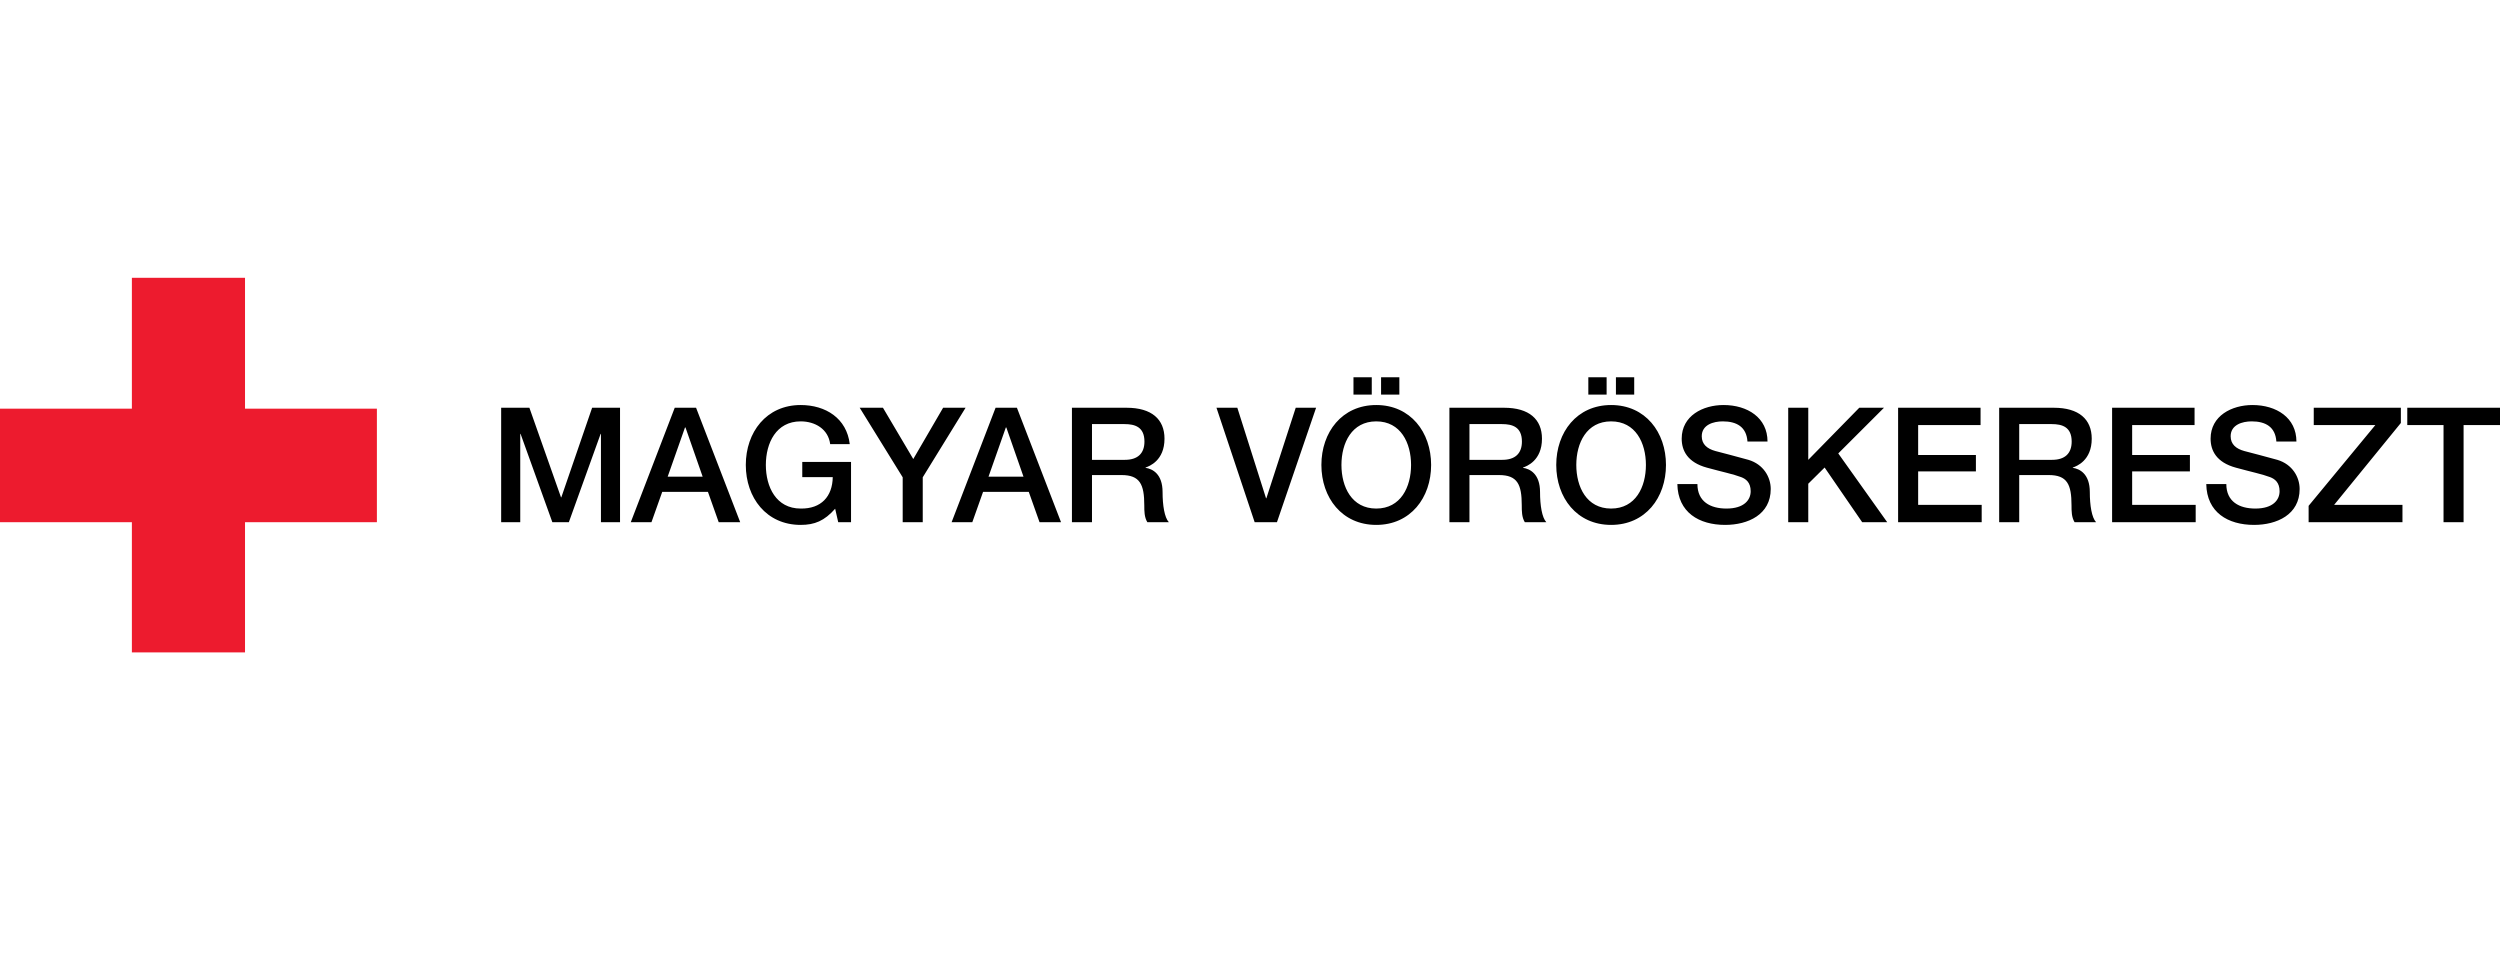 <svg xmlns="http://www.w3.org/2000/svg" xmlns:xlink="http://www.w3.org/1999/xlink" preserveAspectRatio="xMidYMid" width="468" height="180" viewBox="0 0 468 180">
  <defs>
    <style>
      .cls-1 {
        fill: #000;
      }

      .cls-1, .cls-2 {
        fill-rule: evenodd;
      }

      .cls-2 {
        fill: #ed1b2e;
      }
    </style>
  </defs>
  <path d="M461.183,79.571 L461.183,97.752 L457.429,97.752 L457.429,79.571 L450.642,79.571 L450.642,76.331 L468.000,76.331 L468.000,79.571 L461.183,79.571 ZM432.173,94.691 L444.666,79.571 L433.134,79.571 L433.134,76.331 L449.441,76.331 L449.441,79.181 L436.948,94.511 L449.741,94.511 L449.741,97.752 L432.173,97.752 L432.173,94.691 ZM426.317,86.081 C429.140,86.921 430.492,89.321 430.492,91.541 C430.492,96.342 426.227,98.262 421.963,98.262 C417.068,98.262 413.103,95.922 413.013,90.612 L416.767,90.612 C416.767,93.911 419.200,95.202 422.203,95.202 C425.506,95.202 426.738,93.582 426.738,91.962 C426.738,90.311 425.837,89.651 424.966,89.321 C423.464,88.751 421.512,88.361 418.569,87.552 C414.905,86.561 413.824,84.341 413.824,82.121 C413.824,77.831 417.788,75.821 421.662,75.821 C426.137,75.821 429.891,78.191 429.891,82.661 L426.137,82.661 C425.957,79.901 424.095,78.881 421.512,78.881 C419.770,78.881 417.578,79.511 417.578,81.671 C417.578,83.171 418.599,84.011 420.131,84.431 C420.461,84.521 425.206,85.751 426.317,86.081 ZM395.385,76.331 L410.822,76.331 L410.822,79.571 L399.139,79.571 L399.139,85.181 L409.951,85.181 L409.951,88.241 L399.139,88.241 L399.139,94.511 L411.032,94.511 L411.032,97.752 L395.385,97.752 L395.385,76.331 ZM391.212,92.112 C391.212,94.601 391.572,96.881 392.383,97.752 L388.359,97.752 C387.788,96.821 387.788,95.652 387.788,94.601 C387.788,90.671 386.977,88.931 383.524,88.931 L377.998,88.931 L377.998,97.752 L374.244,97.752 L374.244,76.331 L384.484,76.331 C389.169,76.331 391.572,78.491 391.572,82.121 C391.572,86.231 388.719,87.281 388.028,87.521 L388.028,87.581 C389.320,87.761 391.212,88.721 391.212,92.112 ZM384.094,79.391 L377.998,79.391 L377.998,86.081 L384.154,86.081 C386.527,86.081 387.818,84.911 387.818,82.661 C387.818,79.931 386.046,79.391 384.094,79.391 ZM355.325,76.331 L370.761,76.331 L370.761,79.571 L359.078,79.571 L359.078,85.181 L369.890,85.181 L369.890,88.241 L359.078,88.241 L359.078,94.511 L370.971,94.511 L370.971,97.752 L355.325,97.752 L355.325,76.331 ZM348.598,97.752 L341.570,87.521 L338.507,90.552 L338.507,97.752 L334.753,97.752 L334.753,76.331 L338.507,76.331 L338.507,86.081 L348.057,76.331 L352.682,76.331 L344.123,84.881 L353.283,97.752 L348.598,97.752 ZM327.306,86.081 C330.129,86.921 331.481,89.321 331.481,91.541 C331.481,96.342 327.216,98.262 322.951,98.262 C318.056,98.262 314.092,95.922 314.002,90.612 L317.756,90.612 C317.756,93.911 320.188,95.202 323.192,95.202 C326.495,95.202 327.727,93.582 327.727,91.962 C327.727,90.311 326.826,89.651 325.955,89.321 C324.453,88.751 322.501,88.361 319.558,87.552 C315.894,86.561 314.813,84.341 314.813,82.121 C314.813,77.831 318.777,75.821 322.651,75.821 C327.126,75.821 330.880,78.191 330.880,82.661 L327.126,82.661 C326.946,79.901 325.084,78.881 322.501,78.881 C320.759,78.881 318.567,79.511 318.567,81.671 C318.567,83.171 319.588,84.011 321.120,84.431 C321.450,84.521 326.195,85.751 327.306,86.081 ZM301.600,98.262 C295.173,98.262 291.329,93.161 291.329,87.041 C291.329,80.921 295.173,75.821 301.600,75.821 C308.027,75.821 311.871,80.921 311.871,87.041 C311.871,93.161 308.027,98.262 301.600,98.262 ZM301.600,78.881 C297.005,78.881 295.083,82.931 295.083,87.041 C295.083,91.151 297.005,95.202 301.600,95.202 C306.194,95.202 308.116,91.151 308.116,87.041 C308.116,82.931 306.194,78.881 301.600,78.881 ZM302.501,70.630 L305.924,70.630 L305.924,73.870 L302.501,73.870 L302.501,70.630 ZM297.335,70.630 L300.759,70.630 L300.759,73.870 L297.335,73.870 L297.335,70.630 ZM288.296,92.112 C288.296,94.601 288.657,96.881 289.468,97.752 L285.443,97.752 C284.873,96.821 284.873,95.652 284.873,94.601 C284.873,90.671 284.062,88.931 280.608,88.931 L275.082,88.931 L275.082,97.752 L271.329,97.752 L271.329,76.331 L281.569,76.331 C286.254,76.331 288.657,78.491 288.657,82.121 C288.657,86.231 285.804,87.281 285.113,87.521 L285.113,87.581 C286.404,87.761 288.296,88.721 288.296,92.112 ZM281.179,79.391 L275.082,79.391 L275.082,86.081 L281.239,86.081 C283.611,86.081 284.903,84.911 284.903,82.661 C284.903,79.931 283.131,79.391 281.179,79.391 ZM257.635,98.262 C251.208,98.262 247.364,93.161 247.364,87.041 C247.364,80.921 251.208,75.821 257.635,75.821 C264.062,75.821 267.906,80.921 267.906,87.041 C267.906,93.161 264.062,98.262 257.635,98.262 ZM257.635,78.881 C253.040,78.881 251.118,82.931 251.118,87.041 C251.118,91.151 253.040,95.202 257.635,95.202 C262.229,95.202 264.151,91.151 264.151,87.041 C264.151,82.931 262.229,78.881 257.635,78.881 ZM258.536,70.630 L261.959,70.630 L261.959,73.870 L258.536,73.870 L258.536,70.630 ZM253.370,70.630 L256.794,70.630 L256.794,73.870 L253.370,73.870 L253.370,70.630 ZM234.871,97.752 L227.724,76.331 L231.628,76.331 L237.003,93.281 L237.063,93.281 L242.559,76.331 L246.373,76.331 L239.046,97.752 L234.871,97.752 ZM217.634,92.112 C217.634,94.601 217.994,96.881 218.805,97.752 L214.781,97.752 C214.210,96.821 214.210,95.652 214.210,94.601 C214.210,90.671 213.399,88.931 209.946,88.931 L204.420,88.931 L204.420,97.752 L200.666,97.752 L200.666,76.331 L210.907,76.331 C215.592,76.331 217.994,78.491 217.994,82.121 C217.994,86.231 215.141,87.281 214.450,87.521 L214.450,87.581 C215.742,87.761 217.634,88.721 217.634,92.112 ZM210.516,79.391 L204.420,79.391 L204.420,86.081 L210.576,86.081 C212.949,86.081 214.240,84.911 214.240,82.661 C214.240,79.931 212.468,79.391 210.516,79.391 ZM192.588,92.082 L184.029,92.082 L182.017,97.752 L178.143,97.752 L186.372,76.331 L190.366,76.331 L198.624,97.752 L194.600,97.752 L192.588,92.082 ZM188.384,80.021 L188.294,80.021 L185.050,89.231 L191.597,89.231 L188.384,80.021 ZM172.737,97.752 L168.984,97.752 L168.984,89.351 L160.935,76.331 L165.289,76.331 L170.965,85.931 L176.551,76.331 L180.756,76.331 L172.737,89.351 L172.737,97.752 ZM156.341,95.232 C154.329,97.512 152.497,98.262 149.884,98.262 C143.458,98.262 139.614,93.161 139.614,87.041 C139.614,80.921 143.458,75.821 149.884,75.821 C154.569,75.821 158.504,78.311 159.074,83.141 L155.410,83.141 C155.050,80.321 152.587,78.881 149.884,78.881 C145.289,78.881 143.367,82.931 143.367,87.041 C143.367,91.151 145.289,95.202 149.884,95.202 C153.728,95.261 155.830,92.951 155.891,89.321 L150.185,89.321 L150.185,86.471 L159.314,86.471 L159.314,97.752 L156.912,97.752 L156.341,95.232 ZM132.527,92.082 L123.968,92.082 L121.955,97.752 L118.082,97.752 L126.310,76.331 L130.304,76.331 L138.563,97.752 L134.539,97.752 L132.527,92.082 ZM128.322,80.021 L128.232,80.021 L124.989,89.231 L131.536,89.231 L128.322,80.021 ZM112.497,81.221 L112.437,81.221 L106.490,97.752 L103.397,97.752 L97.451,81.221 L97.391,81.221 L97.391,97.752 L93.817,97.752 L93.817,76.331 L99.102,76.331 L105.019,93.101 L105.079,93.101 L110.845,76.331 L116.070,76.331 L116.070,97.752 L112.497,97.752 L112.497,81.221 Z" class="cls-1"/>
  <path d="M24.688,52.000 L24.688,76.501 L0.000,76.501 L0.000,97.752 L24.688,97.752 L24.688,122.125 L45.868,122.125 L45.868,97.752 L70.555,97.752 L70.555,76.501 L45.868,76.499 L45.868,52.000 L24.688,52.000 Z" class="cls-2"/>
</svg>
